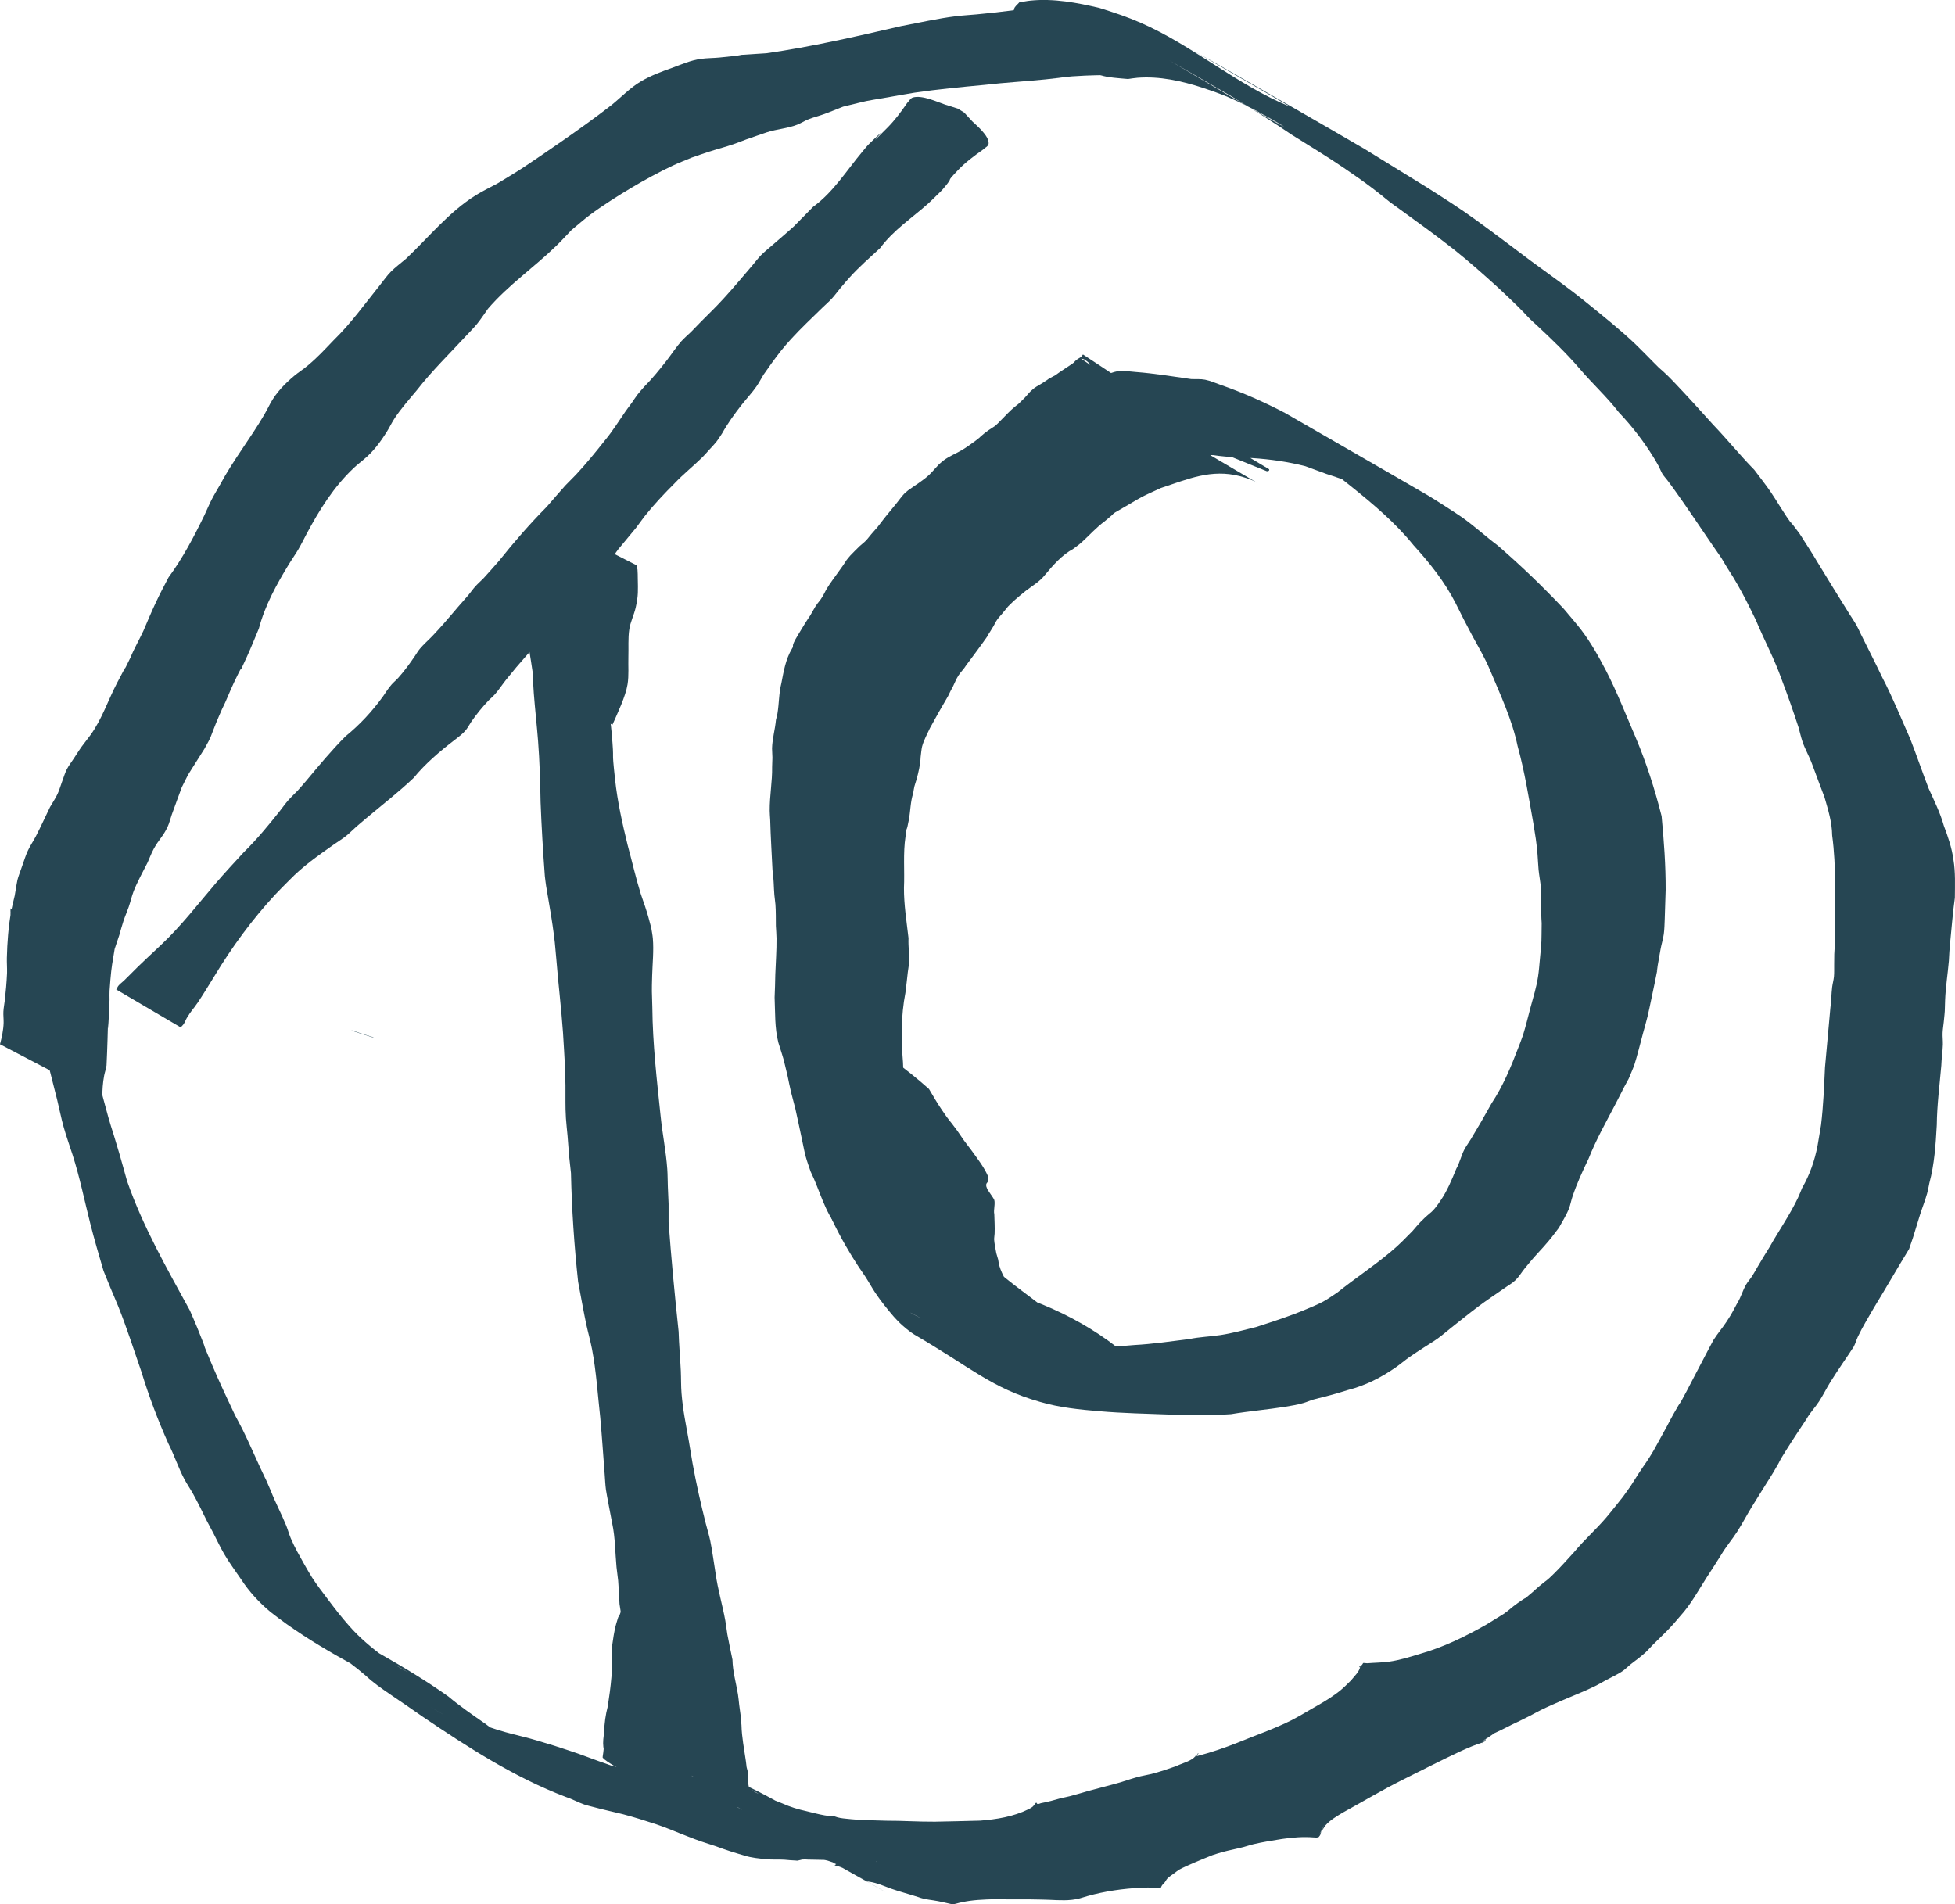<?xml version="1.0" encoding="UTF-8" standalone="no"?>
<!-- Created with Inkscape (http://www.inkscape.org/) -->

<svg
   width="517.089"
   height="503.727"
   viewBox="0 0 517.089 503.727"
   version="1.1"
   id="svg1"
   xmlns="http://www.w3.org/2000/svg"
   xmlns:svg="http://www.w3.org/2000/svg">
  <defs
     id="defs1" />
  <g
     id="layer6"
     transform="translate(173,15)">
    <path
       style="display:inline;opacity:1;fill:#264653;fill-opacity:1;stroke-width:20;stroke-linecap:round;paint-order:stroke fill markers"
       id="path2"
       d="m -74.345,259.341 c -3.51,-1.068 -1.612,-0.468 -5.687,-1.823 0,0 0.174,0.135 0.174,0.135 v 0 c 4.075,1.354 2.177,0.754 5.687,1.822 z" />
    <path
       style="display:inline;opacity:1;fill:#264653;fill-opacity:1;stroke-width:20;stroke-linecap:round;paint-order:stroke fill markers"
       id="path9"
       d="m -125.208,256.762 c 0.272,-0.307 0.592,-0.577 0.816,-0.92 0.321,-0.491 0.504,-1.061 0.805,-1.564 1.217,-2.03 1.514,-2.062 2.937,-4.141 1.098,-1.604 3.349,-5.296 4.295,-6.826 4.665,-7.734 10.02,-15.063 16.163,-21.695 1.223,-1.321 2.523,-2.568 3.784,-3.853 3.482,-3.603 7.582,-6.475 11.659,-9.344 1.083,-0.762 2.222,-1.45 3.26,-2.272 0.97,-0.768 1.823,-1.674 2.753,-2.49 0.879,-0.771 1.783,-1.514 2.674,-2.271 4.178,-3.509 8.49,-6.847 12.454,-10.602 3.151,-3.833 6.952,-7.059 10.879,-10.065 1.141,-0.906 2.165,-1.605 3.071,-2.766 0.502,-0.643 0.858,-1.389 1.324,-2.06 1.399,-2.015 2.917,-3.878 4.606,-5.651 0.552,-0.539 1.147,-1.036 1.655,-1.616 1.055,-1.202 1.926,-2.555 2.922,-3.807 1.768,-2.222 3.587,-4.38 5.479,-6.498 0.3,-0.34 3.524,-3.993 3.838,-4.329 0.663,-0.71 1.398,-1.352 2.037,-2.083 0.665,-0.759 1.22,-1.608 1.87,-2.381 1.073,-1.277 3.028,-3.326 4.171,-4.545 4.709,-4.393 8.535,-9.41 12.246,-14.642 0.333,-0.401 4.403,-5.286 4.708,-5.675 0.809,-1.033 1.531,-2.132 2.347,-3.16 2.46,-3.097 5.173,-5.953 7.964,-8.746 2.286,-2.411 4.911,-4.482 7.269,-6.814 0.662,-0.654 1.263,-1.368 1.888,-2.057 0.592,-0.652 1.221,-1.273 1.766,-1.966 0.56,-0.713 1.027,-1.495 1.54,-2.242 1.504,-2.699 3.331,-5.224 5.236,-7.653 1.192,-1.52 2.843,-3.291 3.933,-4.894 0.652,-0.959 1.191,-1.991 1.786,-2.986 0.727,-1.032 1.438,-2.076 2.182,-3.096 1.859,-2.548 2.941,-3.958 5.068,-6.303 2.629,-2.898 5.508,-5.577 8.299,-8.317 0.861,-0.833 1.773,-1.618 2.584,-2.5 0.808,-0.88 1.495,-1.865 2.265,-2.78 0.804,-0.956 1.616,-1.904 2.453,-2.83 2.501,-2.767 5.282,-5.185 8.022,-7.706 3.47,-4.727 8.43,-7.957 12.747,-11.814 0.692,-0.618 1.338,-1.285 2.007,-1.927 0.639,-0.646 1.329,-1.245 1.917,-1.938 3.385,-3.99 0.044,-0.842 3.831,-4.845 2.018,-2.134 4.349,-3.858 6.738,-5.539 0.48,-0.505 1.354,-0.823 1.439,-1.514 0.264,-2.142 -3.628,-5.216 -4.332,-5.957 -0.722,-0.759 -1.42,-1.541 -2.129,-2.312 0,0 -1.705,-1.046 -1.705,-1.046 v 0 c -1.129,-0.357 -2.262,-0.701 -3.387,-1.071 -1.918,-0.632 -5.935,-2.56 -8.448,-1.871 -0.678,0.186 -1.02,0.969 -1.53,1.453 -1.59,2.306 -3.232,4.535 -5.213,6.531 -8.427,8.487 3.3,-3.661 -4.835,4.278 -0.639,0.624 -1.172,1.347 -1.758,2.021 -4.211,5.009 -7.692,10.748 -13.077,14.644 -0.233,0.237 -4.912,5.005 -5.096,5.179 -1.15,1.086 -4.707,4.103 -5.887,5.135 -0.939,0.822 -1.924,1.596 -2.798,2.487 -0.823,0.838 -1.519,1.791 -2.279,2.687 -2.525,2.933 -4.987,5.931 -7.611,8.777 -2.63,2.853 -3.107,3.193 -5.828,5.949 -0.919,0.931 -1.822,1.877 -2.734,2.816 -0.87,0.84 -1.796,1.626 -2.611,2.519 -1.144,1.252 -2.761,3.647 -3.798,4.984 -1.92,2.477 -3.915,4.922 -6.12,7.151 -0.584,0.689 -1.201,1.352 -1.751,2.068 -0.518,0.674 -0.955,1.406 -1.449,2.097 -0.523,0.733 -1.091,1.434 -1.603,2.175 -1.814,2.625 -3.49,5.349 -5.542,7.807 -2.437,3.082 -4.93,6.13 -7.608,9.009 -0.916,0.984 -1.909,1.893 -2.826,2.877 -0.799,0.857 -4.101,4.69 -4.88,5.59 -4.48,4.534 -8.658,9.326 -12.628,14.312 -0.848,0.964 -3.232,3.689 -4.108,4.61 -0.713,0.749 -1.507,1.42 -2.2,2.189 -0.64,0.71 -1.179,1.506 -1.791,2.241 -1.237,1.482 -2.567,2.884 -3.792,4.377 -1.831,2.18 -3.697,4.314 -5.655,6.382 -1.133,1.197 -2.404,2.267 -3.455,3.536 -0.486,0.587 -0.861,1.259 -1.291,1.889 -1.352,1.996 -2.788,3.977 -4.404,5.773 -0.541,0.601 -1.177,1.113 -1.717,1.715 -0.839,0.936 -1.553,2.072 -2.253,3.109 -2.84,3.932 -6.154,7.533 -9.928,10.591 -3.736,3.729 -7.077,7.792 -10.463,11.838 -0.738,0.844 -1.452,1.709 -2.213,2.533 -0.819,0.887 -1.73,1.688 -2.524,2.598 -0.804,0.921 -1.501,1.929 -2.262,2.886 -2.979,3.749 -6.026,7.452 -9.454,10.807 -2.487,2.705 -4.959,5.35 -7.354,8.14 -4.75,5.533 -9.193,11.362 -14.522,16.372 -2.737,2.574 -5.493,5.101 -8.129,7.777 -0.561,0.569 -1.121,1.14 -1.699,1.693 -0.458,0.439 -0.993,0.801 -1.408,1.281 -0.276,0.318 -0.428,0.725 -0.642,1.088 z" />
    <path
       style="display:inline;opacity:1;fill:#264653;fill-opacity:1;stroke-width:20;stroke-linecap:round;paint-order:stroke fill markers"
       id="path10"
       d="m -36.945,137.921 c -0.109,0.449 -0.385,0.889 -0.326,1.347 0.138,1.075 0.614,2.078 0.899,3.123 0.374,1.377 0.737,2.758 1.077,4.145 0.734,2.996 1.718,7.368 2.255,10.361 0.343,1.907 0.598,3.828 0.897,5.743 0.11,1.911 0.185,3.824 0.33,5.733 0.32,4.216 0.808,8.418 1.132,12.634 0.413,5.389 0.57,10.76 0.663,16.161 0.251,6.533 0.641,13.056 1.128,19.574 0.111,0.867 0.199,1.738 0.334,2.602 0.547,3.497 1.227,6.967 1.719,10.474 0.654,4.656 0.556,4.218 0.99,8.951 0.514,6.462 1.304,12.902 1.758,19.369 0.222,3.163 0.363,6.332 0.551,9.497 0.034,1.499 0.085,2.998 0.102,4.497 0.038,3.328 -0.08,5.356 0.125,8.679 0.096,1.559 0.301,3.11 0.43,4.667 0.721,8.71 -0.096,0.652 0.9,9.803 0.21,9.611 0.861,19.193 1.888,28.749 0.499,2.678 1.598,8.673 2.15,11.244 0.475,2.207 1.108,4.379 1.531,6.596 1.139,5.967 1.509,12.088 2.181,18.118 0.455,4.967 0.774,9.944 1.162,14.916 0.108,1.377 0.156,2.761 0.337,4.13 0.141,1.065 1.462,7.893 1.654,8.894 0.822,3.827 0.78,7.748 1.147,11.623 0.112,1.184 0.319,2.357 0.431,3.541 0.121,1.282 0.29,4.834 0.359,6.184 0.448,2.924 0.582,3.275 0.726,6.156 0.044,0.877 -0.011,1.758 0.044,2.634 0.057,0.904 0.213,1.799 0.291,2.702 0.149,1.727 0.237,3.459 0.377,5.187 0.472,2.944 0.009,5.9 -0.003,8.849 0.079,2.042 0.068,1.062 0.047,2.943 0.567,1.587 0.774,3.245 0.94,4.91 0.043,0.429 -0.016,0.88 0.124,1.287 1.889,5.492 0.119,-1.366 1.009,2.261 -0.011,0.172 -0.093,1.391 0.017,1.535 0.199,0.26 0.481,0.452 0.759,0.626 1.354,0.843 2.673,1.769 4.13,2.417 3.972,1.767 8.081,3.207 12.122,4.811 0,0 -1.752,-0.964 -1.752,-0.964 v 0 c 3.977,1.797 7.997,3.502 11.931,5.392 1.366,0.656 2.617,1.53 3.955,2.242 0.168,0.089 0.379,0.243 0.548,0.157 0.119,-0.06 -0.181,-0.196 -0.259,-0.304 -0.239,-0.329 -0.401,-0.71 -0.653,-1.03 -0.502,-2.843 0.12,1.58 0.286,-1.436 0.025,-0.452 -0.208,-0.881 -0.301,-1.324 -0.316,-1.497 -0.568,-2.999 -0.368,-4.534 -0.565,-2.153 -0.211,-0.553 -0.543,-2.934 -0.441,-3.168 -1.094,-6.316 -1.166,-9.526 -0.39,-4.373 -0.047,-0.982 -0.606,-5.406 -0.115,-0.913 -0.173,-1.834 -0.324,-2.742 -0.507,-3.053 -1.396,-6.057 -1.456,-9.18 -0.287,-1.381 -1.123,-5.354 -1.351,-6.68 -0.207,-1.203 -0.317,-2.421 -0.535,-3.622 -0.754,-4.16 -1.984,-8.223 -2.563,-12.417 -0.265,-1.719 -1.064,-7.079 -1.437,-8.795 -0.329,-1.515 -0.793,-2.999 -1.173,-4.502 -1.339,-5.292 -2.539,-10.618 -3.508,-15.992 -0.333,-1.994 -0.656,-3.99 -1,-5.982 -0.789,-4.566 -1.53,-7.853 -1.905,-12.485 -0.159,-1.966 -0.098,-3.945 -0.188,-5.915 -0.158,-3.465 -0.488,-6.921 -0.579,-10.39 -1.025,-9.641 -1.951,-19.294 -2.654,-28.965 0.001,-7.24 0.069,-2.38 -0.198,-9.473 -0.057,-1.516 -0.041,-3.035 -0.148,-4.549 -0.331,-4.69 -1.286,-9.31 -1.76,-13.984 -1,-9.558 -2.107,-19.114 -2.192,-28.738 -0.131,-4.685 -0.178,-3.925 -0.047,-8.476 0.094,-3.236 0.453,-6.559 0.181,-9.797 -0.078,-0.93 -0.277,-1.846 -0.415,-2.77 -0.721,-2.711 -0.771,-3.049 -1.653,-5.748 -0.363,-1.109 -0.789,-2.197 -1.136,-3.312 -1.322,-4.253 -2.302,-8.609 -3.469,-12.904 -1.408,-5.758 -2.671,-11.433 -3.317,-17.338 -1.048,-9.582 -0.078,-3.124 -0.923,-12.537 -0.178,-1.989 -0.468,-3.967 -0.702,-5.951 -0.213,-4.877 -0.395,-9.723 -0.12,-14.602 0.065,-1.163 0.181,-2.323 0.288,-3.483 0.081,-0.874 0.37,-1.746 0.275,-2.619 -0.084,-0.774 -0.532,-1.464 -0.798,-2.196 z" />
    <path
       style="display:inline;opacity:1;fill:#264653;fill-opacity:1;stroke-width:20;stroke-linecap:round;paint-order:stroke fill markers"
       id="path11"
       d="m -25.679,123.798 c -0.088,0.31 -0.229,0.609 -0.263,0.929 -0.078,0.739 -0.058,1.485 -0.071,2.229 -0.06,3.311 -0.175,4.919 0.669,8.394 0.65,2.677 1.784,5.222 2.421,7.903 0.637,2.681 0.929,5.433 1.393,8.15 0.809,8.832 4.987,16.558 8.736,24.4 0,0 1.793,0.886 1.793,0.886 v 0 c 1.315,-2.995 3.476,-7.462 3.987,-10.668 0.381,-2.387 0.146,-4.832 0.22,-7.248 0.079,-2.43 -0.119,-4.886 0.237,-7.291 0.291,-1.97 1.245,-3.788 1.688,-5.729 0.738,-3.233 0.616,-4.585 0.56,-7.737 -0.014,-0.767 0.002,-1.537 -0.071,-2.301 -0.039,-0.407 -0.175,-0.798 -0.263,-1.197 z" />
    <path
       style="display:inline;opacity:1;fill:#264653;fill-opacity:1;stroke-width:20;stroke-linecap:round;paint-order:stroke fill markers"
       id="path13"
       d="m 162.098,109.654 c 0.174,-0.053 0.398,-0.027 0.522,-0.16 0.093,-0.099 0.125,-0.338 0.009,-0.408 -9.12,-5.486 -18.317,-10.845 -27.542,-16.154 -1.843,-1.061 -3.994,-1.399 -6.056,-1.659 -4.057,0.159 -7.441,1.451 -10.989,3.353 -1.121,0.601 -2.283,1.157 -3.294,1.929 -1.139,0.871 -2.075,1.979 -3.112,2.968 -2.337,2.34 -4.869,4.471 -7.26,6.752 -4.616,4.405 -3.238,3.577 -8.364,7.61 -1.517,1.194 -3.121,2.274 -4.665,3.434 -1.493,1.121 -2.962,2.273 -4.444,3.41 -1.46,0.943 -2.953,1.837 -4.38,2.829 -1.807,1.256 -5.751,4.367 -7.513,5.758 -3.21,2.533 -6.316,5.108 -9.329,7.872 -0.963,0.938 -3.998,3.82 -4.848,4.932 -0.733,0.959 -1.279,2.049 -1.918,3.073 -2.034,3.256 -4.096,6.493 -6.147,9.738 -0.695,1.083 -1.424,2.144 -2.084,3.248 -0.751,1.256 -3.13,5.677 -3.794,6.956 -0.888,1.712 -2.783,5.511 -3.545,7.281 -0.555,1.289 -1.025,2.613 -1.538,3.919 -1.704,6.061 -3.399,12.173 -4.022,18.46 -0.031,0.316 -0.652,10.333 -0.671,10.637 -0.44,10.917 0.101,21.839 0.089,32.76 0.929,20.197 -0.33,-8.882 0.247,10.083 0.05,1.657 0.226,3.308 0.292,4.965 0.123,3.056 0.07,6.118 0.192,9.174 0.059,1.479 0.173,2.955 0.26,4.432 -0.009,1.291 -0.092,2.584 -0.028,3.873 0.069,1.406 0.696,6.241 0.89,7.683 0.159,1.184 0.806,5.835 1.082,7.038 0.296,1.293 0.729,2.551 1.094,3.827 0.293,1.198 0.531,2.41 0.878,3.594 0.703,2.398 1.596,4.736 2.354,7.118 0.591,1.857 1.089,3.745 1.754,5.576 0.292,0.804 0.661,1.579 0.991,2.368 2.037,4.26 4.392,8.381 6.99,12.323 0.54,0.788 1.098,1.564 1.621,2.363 0.951,1.453 1.77,2.991 2.738,4.433 1.469,2.188 3.124,4.241 4.839,6.237 0.55,0.575 1.074,1.177 1.65,1.726 0.86,0.821 2.711,2.386 3.748,2.988 15.056,8.754 20.525,14.22 33.318,17.837 5.094,1.498 10.388,2.022 15.659,2.463 6.226,0.54 12.478,0.654 18.721,0.889 5.374,-0.105 10.747,0.312 16.113,-0.112 4.757,-0.804 9.571,-1.193 14.334,-1.952 1.767,-0.311 3.156,-0.503 4.884,-1.015 0.857,-0.254 1.673,-0.634 2.53,-0.888 0.991,-0.295 2.008,-0.495 3.009,-0.757 3.059,-0.802 3.092,-0.844 6.131,-1.766 4.646,-1.174 8.862,-3.324 12.771,-6.066 1.185,-0.831 2.282,-1.782 3.463,-2.618 1.245,-0.881 2.541,-1.686 3.811,-2.529 1.27,-0.827 2.58,-1.595 3.809,-2.481 1.218,-0.879 2.343,-1.879 3.523,-2.808 2.343,-1.843 4.656,-3.726 7.036,-5.521 1.974,-1.489 4.837,-3.427 6.889,-4.838 1.019,-0.739 2.153,-1.341 3.058,-2.217 0.944,-0.914 1.608,-2.08 2.436,-3.101 0.819,-1.01 1.651,-2.011 2.506,-2.992 0.806,-0.924 1.664,-1.802 2.474,-2.722 2.164,-2.46 2.1,-2.465 4.028,-4.997 0.798,-1.409 2.1,-3.58 2.682,-5.11 0.386,-1.016 0.578,-2.097 0.922,-3.129 1.156,-3.464 2.661,-6.753 4.254,-10.031 1.994,-5.073 4.695,-9.803 7.203,-14.626 4.262,-8.194 -0.826,1.28 3.417,-6.556 0.512,-1.264 1.094,-2.502 1.536,-3.792 0.558,-1.627 1.811,-6.562 2.255,-8.226 0.39,-1.462 0.834,-2.91 1.184,-4.382 0.715,-3.008 1.273,-6.052 1.939,-9.072 3.193,-16.137 -1.313,7.011 1.526,-8.804 0.24,-1.335 0.665,-2.636 0.851,-3.98 0.182,-1.321 0.185,-2.661 0.249,-3.993 0.052,-1.078 0.209,-6.532 0.243,-7.683 0.029,-6.529 -0.455,-13.046 -1.07,-19.541 -1.803,-7.104 -4.027,-14.107 -6.886,-20.857 -2.524,-5.839 -4.82,-11.785 -7.725,-17.447 -2.013,-3.867 -4.148,-7.698 -6.811,-11.162 -0.961,-1.25 -3.502,-4.229 -4.539,-5.455 -5.516,-5.844 -11.309,-11.402 -17.383,-16.66 -3.211,-2.404 -6.181,-5.154 -9.46,-7.469 -1.428,-1.008 -7.397,-4.849 -8.981,-5.771 -12.59,-7.329 -25.237,-14.559 -37.856,-21.839 -5.491,-2.88 -11.163,-5.384 -17.019,-7.421 -1.358,-0.472 -2.683,-1.079 -4.094,-1.357 -1.202,-0.236 -2.448,-0.113 -3.672,-0.169 -4.837,-0.693 -9.679,-1.483 -14.555,-1.862 -1.572,-0.122 -3.157,-0.394 -4.724,-0.219 -1.438,0.161 -2.763,0.872 -4.169,1.215 -1.58,0.385 -3.189,0.645 -4.783,0.967 0.369,-1.018 -7.068,1.427 -5.957,3.432 1.741,3.143 4.902,5.255 7.353,7.882 0,0 2.58,1.789 2.58,1.789 v 0 c 4.418,2.184 8.653,4.784 13.253,6.552 3.776,1.452 7.484,0.841 11.32,0.588 9.071,-0.371 1.924,-0.337 11.518,0.387 1.433,0.108 2.874,0.08 4.309,0.17 4.74,0.297 9.444,0.972 14.051,2.143 1.852,0.681 3.705,1.363 5.557,2.044 1.22,0.407 2.452,0.782 3.661,1.22 5.496,1.992 10.804,4.49 15.914,7.321 -9.816,-5.699 -19.633,-11.398 -29.449,-17.096 1.244,0.769 2.516,1.494 3.731,2.307 1.018,0.681 1.975,1.447 2.962,2.172 3.27,2.4 6.553,4.786 9.697,7.351 5.92,4.745 11.759,9.67 16.546,15.597 4.258,4.672 8.238,9.644 11.115,15.306 1.379,2.816 2.815,5.617 4.294,8.382 1.661,3.105 3.495,6.124 4.841,9.391 2.735,6.56 5.82,13.043 7.273,20.044 1.868,6.738 2.949,13.662 4.182,20.539 0.575,3.659 0.75,4.377 1.082,8.082 0.123,1.371 0.145,2.75 0.282,4.119 0.154,1.54 0.472,3.062 0.59,4.605 0.24,3.16 -0.014,6.345 0.227,9.505 -0.079,5.603 0.057,4.01 -0.475,9.579 -0.146,1.527 -0.249,3.061 -0.486,4.576 -0.473,3.014 -1.182,5.135 -1.97,8.069 -0.345,1.283 -0.672,2.571 -1.008,3.856 -0.328,1.163 -0.607,2.341 -0.985,3.489 -0.392,1.194 -0.875,2.357 -1.322,3.532 -1.924,5.052 -4.014,10.041 -7.014,14.571 -1.773,3.207 -3.606,6.382 -5.503,9.518 -0.55,0.909 -1.205,1.757 -1.697,2.699 -0.846,1.619 -1.219,3.458 -2.116,5.055 -1.194,2.909 -2.421,5.891 -4.213,8.499 -2.472,3.597 -2.056,2.361 -5.128,5.454 -0.808,0.813 -1.522,1.713 -2.283,2.569 -2.245,2.265 -3.259,3.387 -5.744,5.473 -4.518,3.793 -9.453,7.04 -14.053,10.725 -1.253,0.805 -2.451,1.705 -3.76,2.415 -1.363,0.739 -2.81,1.31 -4.235,1.922 -4.41,1.892 -8.99,3.351 -13.549,4.83 -3.102,0.766 -6.254,1.633 -9.416,2.117 -2.738,0.419 -5.541,0.481 -8.26,1.06 -4.838,0.602 -9.67,1.316 -14.541,1.577 -4.957,0.419 -9.932,0.849 -14.911,0.634 -5.939,0.13 -11.887,0.066 -17.797,-0.602 -5.64,-0.832 -11.178,-2.112 -16.586,-3.933 -10.19,-3.848 -22.581,-12.561 19.965,12.34 0.695,0.407 -1.428,-0.748 -2.113,-1.174 -1.726,-1.072 -2.492,-1.77 -4.087,-3.051 -1.612,-1.551 -2.156,-1.978 -3.57,-3.726 -2.114,-2.614 -3.907,-5.519 -5.421,-8.513 -2.376,-4.293 -5.308,-8.237 -7.828,-12.444 -1.661,-2.791 -3.407,-5.525 -4.758,-8.487 -1.503,-3.296 -1.423,-3.511 -2.507,-6.952 -0.381,-1.209 -0.771,-2.414 -1.156,-3.621 -0.72,-3.581 -1.613,-7.116 -2.345,-10.693 -1.131,-5.523 -0.355,-2.055 -1.325,-7.704 -0.244,-1.421 -0.532,-2.835 -0.798,-4.252 -0.511,-4.726 -1.183,-9.439 -1.655,-14.168 -0.166,-1.667 -0.23,-3.343 -0.403,-5.009 -1.104,-10.643 -0.305,0.389 -0.976,-10.372 -0.808,-10.835 -0.952,-21.721 -0.348,-32.573 0.171,-1.711 0.28,-3.43 0.514,-5.134 0.295,-2.144 1.33,-7.314 1.788,-9.488 0.918,-4.362 1.961,-8.686 4.009,-12.685 3.281,-7.162 6.783,-14.214 10.82,-20.985 1.573,-2.462 2.482,-3.978 4.222,-6.329 4.248,-5.74 0.323,-0.226 4.704,-5.574 1.392,-1.699 2.473,-3.638 3.934,-5.286 2.411,-2.982 4.815,-5.962 7.488,-8.718 3.655,-3.769 2.7,-2.503 6.55,-6.247 1.151,-1.12 2.253,-2.289 3.38,-3.434 0.341,-0.279 8.386,-6.88 8.659,-7.086 4.378,-3.316 5.315,-3.705 10.063,-6.467 6.042,-3.515 3.29,-2.062 9.536,-4.97 7.152,-2.352 13.291,-5.111 20.935,-3.128 1.309,0.394 2.134,0.586 3.34,1.133 0.419,0.19 1.619,0.875 1.223,0.641 -43.958,-25.99 -30.437,-17.277 -20.525,-12.411 z" />
    <path
       style="display:inline;opacity:1;fill:#264653;fill-opacity:1;stroke-width:20;stroke-linecap:round;paint-order:stroke fill markers"
       id="path14"
       d="m -145.948,275.382 c 0.021,-1.979 0.124,-3.931 0.502,-5.88 0.175,-0.903 0.508,-1.776 0.625,-2.688 0.059,-0.457 0.252,-6.502 0.263,-6.824 0.36,-12.188 -0.199,4.481 0.428,-7.721 0.295,-5.746 -0.162,-2.302 0.326,-8.06 0.307,-3.622 0.537,-4.575 1.131,-8.185 0.409,-1.223 0.819,-2.446 1.228,-3.668 0.372,-1.261 0.699,-2.536 1.115,-3.783 0.42,-1.257 0.964,-2.471 1.392,-3.725 0.465,-1.359 0.772,-2.772 1.287,-4.112 0.828,-2.154 2.626,-5.522 3.686,-7.585 0.541,-1.203 0.993,-2.45 1.623,-3.608 1.348,-2.476 2.513,-3.326 3.688,-5.87 0.475,-1.029 0.718,-2.15 1.098,-3.218 0.856,-2.403 1.762,-4.787 2.631,-7.186 0.627,-1.226 1.199,-2.481 1.88,-3.678 0.086,-0.151 3.962,-6.246 4.113,-6.511 1.985,-3.468 1.571,-3.151 3.099,-6.882 0.493,-1.204 1.026,-2.39 1.54,-3.586 1.198,-2.34 2.092,-4.819 3.23,-7.186 3.644,-7.579 -0.058,0.814 3.441,-6.868 0.879,-1.93 2.288,-5.365 3.094,-7.304 1.626,-6.146 4.711,-11.733 8.005,-17.122 0.781,-1.278 1.661,-2.494 2.417,-3.787 0.764,-1.306 1.425,-2.67 2.137,-4.005 3.38,-6.377 7.243,-12.569 12.531,-17.552 0.858,-0.809 1.797,-1.529 2.695,-2.294 2.48,-2.028 4.384,-4.624 6.074,-7.323 0.727,-1.161 1.302,-2.415 2.06,-3.555 1.705,-2.564 3.864,-5.009 5.831,-7.361 3.969,-5.097 8.6,-9.615 12.981,-14.347 1.01,-1.091 2.079,-2.13 3.014,-3.285 1.021,-1.261 1.897,-2.634 2.845,-3.951 5.37,-6.261 12.225,-10.961 18.111,-16.683 1.362,-1.324 2.635,-2.738 3.953,-4.106 1.629,-1.338 3.202,-2.748 4.886,-4.015 3.061,-2.304 7.707,-5.253 10.999,-7.206 3.274,-1.943 7.47,-4.245 10.938,-5.859 1.646,-0.766 3.345,-1.412 5.018,-2.119 1.486,-0.508 2.963,-1.04 4.457,-1.523 3.554,-1.148 3.709,-1.025 7.071,-2.192 0.967,-0.336 1.91,-0.737 2.874,-1.084 1.825,-0.656 3.669,-1.26 5.5,-1.899 2.595,-0.843 5.398,-0.992 7.95,-1.987 1.064,-0.415 2.028,-1.059 3.091,-1.477 1.366,-0.537 2.8,-0.881 4.179,-1.383 1.649,-0.6 3.267,-1.281 4.9,-1.921 8.043,-1.949 4.143,-1.142 12.492,-2.593 2.143,-0.372 4.278,-0.794 6.429,-1.111 6.133,-0.903 12.334,-1.481 18.504,-2.061 5.356,-0.625 10.747,-0.909 16.11,-1.456 6.304,-0.643 4.046,-0.678 10.461,-0.998 1.737,-0.087 3.477,-0.095 5.216,-0.143 4.525,-0.093 9.05,0.244 13.574,0.193 1.154,-0.013 2.424,0.363 3.458,-0.15 0.596,-0.296 1.029,-1.34 0.651,-1.888 -1.762,-2.56 -4.355,-4.435 -6.532,-6.653 0,0 -2.362,-1.709 -2.362,-1.709 v 0 c -6.086,-3.402 -10.726,-7.069 -17.432,-8.316 -1.214,-0.226 -2.471,-0.044 -3.704,0.011 -3.902,0.173 -7.767,0.867 -11.636,1.351 -4.775,0.585 -4.927,0.634 -9.872,1.106 -1.806,0.172 -3.621,0.259 -5.422,0.48 -4.912,0.601 -9.755,1.726 -14.612,2.634 C 53.515,-5.368 41.701,-2.614 29.708,-0.916 12.819,0.199 31.044,-1.143 17.364,0.212 15.753,0.371 14.125,0.35 12.518,0.553 9.795,0.898 7.258,2.036 4.71,2.973 1.934,3.951 -0.885,5.001 -3.434,6.502 c -2.931,1.725 -5.264,4.23 -7.892,6.347 -4.383,3.399 -8.878,6.605 -13.436,9.767 -2.418,1.677 -8.439,5.813 -10.884,7.378 -1.897,1.214 -3.841,2.351 -5.762,3.526 -1.904,1.035 -3.871,1.962 -5.712,3.105 -7.165,4.451 -12.462,11.133 -18.527,16.853 -1.32,1.127 -2.736,2.15 -3.959,3.381 -1.04,1.046 -1.878,2.275 -2.802,3.425 -4.003,4.978 -7.723,10.212 -12.317,14.683 -2.525,2.62 -4.096,4.389 -6.88,6.73 -1.14,0.958 -2.41,1.754 -3.554,2.708 -2.485,2.07 -4.768,4.421 -6.325,7.277 -0.537,1.001 -1.04,2.021 -1.612,3.003 -3.68,6.321 -8.261,12.074 -11.706,18.54 -0.744,1.318 -1.542,2.607 -2.232,3.954 -0.686,1.338 -1.241,2.739 -1.896,4.092 -2.763,5.702 -5.727,11.353 -9.497,16.462 -1.514,2.912 -2.174,4.103 -3.55,7.054 -1.111,2.382 -2.05,4.637 -3.081,7.054 -1.103,2.384 -2.442,4.655 -3.433,7.092 -5.57,11.245 2.117,-4.122 -3.548,6.722 -2.385,4.566 -3.981,9.545 -7.022,13.758 -2.996,3.96 -1.917,2.384 -4.47,6.298 -0.608,0.932 -1.307,1.813 -1.811,2.805 -0.725,1.428 -1.788,5.122 -2.443,6.51 -0.563,1.194 -1.316,2.29 -1.974,3.435 -1.257,2.579 -2.434,5.198 -3.754,7.745 -0.669,1.292 -1.508,2.496 -2.119,3.816 -0.579,1.25 -0.98,2.576 -1.441,3.874 -1.671,4.714 -1.166,3.05 -2.029,8.011 -0.32,1.413 -0.703,2.812 -0.959,4.238 -0.706,3.929 -1.031,8.232 -1.121,12.224 -0.03,1.334 0.081,2.668 0.047,4.002 -0.032,1.246 -0.162,2.487 -0.243,3.731 -0.111,1.122 -0.207,2.245 -0.332,3.365 -0.116,1.036 -0.333,2.061 -0.39,3.102 -0.054,0.993 0.086,1.989 0.058,2.983 -0.056,1.953 -0.471,3.796 -0.958,5.675 z" />
    <path
       style="display:inline;opacity:1;fill:#264653;fill-opacity:1;stroke-width:20;stroke-linecap:round;paint-order:stroke fill markers"
       id="path15"
       d="m -170.214,225.282 c 0.006,0.477 -0.042,0.959 0.019,1.432 0.108,0.838 0.347,1.655 0.487,2.488 0.695,4.147 1.141,8.341 2.181,12.427 0.525,2.064 1.207,4.084 1.811,6.126 3.021,9.297 5.509,18.759 7.855,28.246 0.582,2.352 1.029,4.738 1.684,7.071 0.711,2.534 1.608,5.012 2.412,7.517 1.889,5.936 3.122,12.044 4.647,18.074 1.061,4.194 2.282,8.355 3.501,12.505 0.622,1.525 1.235,3.053 1.865,4.574 0.674,1.626 1.395,3.232 2.047,4.867 2.261,5.667 4.123,11.504 6.117,17.27 1.977,6.483 4.385,12.863 7.156,19.05 1.544,3.032 2.591,6.318 4.188,9.323 0.703,1.323 1.56,2.559 2.291,3.866 1.253,2.241 2.52,4.874 3.662,7.183 0.581,1.095 1.174,2.184 1.744,3.285 0.964,1.86 1.776,3.637 2.825,5.448 1.365,2.358 3.017,4.529 4.536,6.786 2.117,3.239 4.736,6.076 7.7,8.547 11.132,8.813 24.006,15.097 36.461,21.848 9.897,5.589 22.48,12.947 -24.508,-14.151 -0.484,-0.279 0.971,0.553 1.453,0.834 1.739,1.013 1.393,0.816 3.098,1.891 3.123,1.927 6.047,4.149 8.822,6.544 1.895,1.792 4.032,3.258 6.175,4.732 2.953,2.015 5.916,4.011 8.838,6.072 11.958,8.09 24.256,16.032 37.767,21.176 1.695,0.543 3.259,1.444 4.938,2.025 0.755,0.261 1.541,0.42 2.311,0.631 2.631,0.704 5.287,1.288 7.933,1.935 2.91,0.771 5.782,1.672 8.642,2.61 2.904,0.956 5.694,2.21 8.548,3.294 2.395,0.966 4.846,1.778 7.309,2.55 2.503,0.943 5.052,1.744 7.621,2.484 1.884,0.605 3.864,0.764 5.821,0.964 1.56,0.149 3.118,0.026 4.683,0.116 1.029,0.127 2.064,0.153 3.095,0.227 0.135,0.009 0.271,0.044 0.405,0.027 0.446,-0.057 0.911,-0.248 1.368,-0.3 0.45,-0.051 0.99,-0.003 1.436,0.02 1.241,0.05 2.479,0.011 3.72,0.073 1.025,-0.048 1.973,0.379 2.928,0.689 0.074,0.036 0.806,0.275 0.79,0.375 -0.019,0.127 -0.73,0.601 -0.206,0.44 0.735,0.152 1.469,0.43 2.171,0.724 11.769,6.547 26.288,15.169 -29.279,-16.886 22.032,12.807 67.069,38.824 0.92,0.572 -0.116,-0.067 0.234,0.154 0.368,0.165 11.144,6.969 15.217,8.903 34.129,19.664 0.088,0.05 0.201,-0.03 0.302,-0.022 0.189,0.016 0.374,0.063 0.561,0.095 1.903,0.309 3.655,1.1 5.448,1.772 2.424,0.845 4.913,1.481 7.352,2.276 1.701,0.656 3.516,0.729 5.282,1.081 1.229,0.223 2.427,0.559 3.65,0.81 0.846,-0.031 1.649,-0.392 2.495,-0.528 2.826,-0.641 5.783,-0.726 8.675,-0.82 4.192,0.101 8.38,-0.022 12.571,0.104 2.631,0.028 5.312,0.354 7.941,0.057 1.671,-0.189 2.424,-0.495 4.055,-0.979 4.651,-1.308 9.483,-1.982 14.304,-2.218 0.527,-0.014 1.054,-0.035 1.581,-0.043 0.403,-0.006 0.807,-0.013 1.21,0.002 0.585,0.021 1.565,0.344 2.143,0.108 0.078,-0.044 0.179,-0.062 0.233,-0.133 0.094,-0.122 0.109,-0.291 0.191,-0.421 0.162,-0.259 0.342,-0.446 0.551,-0.662 0.419,-0.349 0.607,-0.929 0.973,-1.316 0.365,-0.386 1.446,-1.119 1.826,-1.389 0.451,-0.323 0.873,-0.69 1.352,-0.969 0.76,-0.443 3.206,-1.51 3.959,-1.833 0.62,-0.267 4.198,-1.761 4.767,-1.963 0.897,-0.318 1.818,-0.561 2.727,-0.842 1.827,-0.481 3.687,-0.826 5.515,-1.303 0.854,-0.223 1.687,-0.526 2.545,-0.73 2.491,-0.594 5.065,-0.985 7.591,-1.396 2.779,-0.403 5.602,-0.637 8.407,-0.41 0.473,-0.034 0.976,0.233 1.23,-0.254 0.57,-1.093 1.125,-2.193 1.687,-3.29 -0.058,0.12 -1.05,2.23 -1.303,2.636 -0.164,0.263 -0.522,0.514 -0.475,0.877 -0.01,0.034 -0.062,0.119 -0.031,0.101 0.295,-0.165 0.827,-0.933 0.77,-1.251 0.269,-0.851 -0.002,-0.202 0.613,-1.07 0.219,-0.309 0.37,-0.668 0.622,-0.951 1.277,-1.431 3.007,-2.425 4.623,-3.398 5.261,-2.876 10.407,-5.974 15.776,-8.644 5.145,-2.551 10.242,-5.189 15.451,-7.614 1.876,-0.838 3.778,-1.694 5.756,-2.271 0.079,-0.05 0.154,-0.107 0.237,-0.149 0.077,-0.039 0.174,-0.042 0.243,-0.095 0.174,-0.132 0.41,-0.752 0.246,-0.608 -0.846,0.741 -1.02,1.681 -0.747,0.616 1.036,-0.996 0.109,-0.186 1.631,-1.198 2.672,-1.776 -0.026,-0.252 3.407,-1.936 6.089,-2.988 -1.856,0.81 4.757,-2.33 0.881,-0.439 1.767,-0.866 2.642,-1.316 0.955,-0.49 1.885,-1.028 2.848,-1.503 3.953,-1.947 8.081,-3.537 12.119,-5.296 0.892,-0.42 1.798,-0.813 2.676,-1.261 0.838,-0.428 1.64,-0.923 2.47,-1.366 1.329,-0.71 3.318,-1.627 4.565,-2.516 0.681,-0.485 1.258,-1.102 1.908,-1.627 0.671,-0.542 1.37,-1.049 2.055,-1.574 0.659,-0.546 1.35,-1.056 1.976,-1.639 0.637,-0.593 1.195,-1.265 1.806,-1.885 1.253,-1.272 2.566,-2.483 3.812,-3.761 1.691,-1.735 1.99,-2.141 3.571,-3.982 2.769,-3.027 4.707,-6.62 6.89,-10.057 0.637,-1.002 1.294,-1.992 1.94,-2.988 0.667,-1.055 1.334,-2.109 2.001,-3.164 1.255,-2.134 2.878,-4.019 4.218,-6.094 1.367,-2.117 2.526,-4.362 3.838,-6.513 1.275,-2.09 2.602,-4.149 3.883,-6.235 0.62,-0.992 1.262,-1.97 1.859,-2.977 2.992,-5.048 0.452,-1.147 3.538,-6.079 1.71,-2.732 3.518,-5.409 5.283,-8.105 0.924,-1.637 2.253,-2.992 3.271,-4.562 1.067,-1.645 1.927,-3.417 2.956,-5.086 1.088,-1.763 2.093,-3.237 3.241,-4.956 0.196,-0.288 2.797,-4.103 2.984,-4.458 0.441,-0.838 0.68,-1.769 1.085,-2.626 1.251,-2.646 2.833,-5.179 4.28,-7.72 3.143,-5.128 6.121,-10.356 9.269,-15.484 0.335,-0.983 0.688,-1.961 1.006,-2.95 0.657,-2.044 1.24,-4.111 1.893,-6.156 0.596,-1.868 1.337,-3.691 1.862,-5.58 0.253,-0.91 0.4,-1.846 0.599,-2.769 1.341,-4.993 1.67,-10.178 1.957,-15.319 0.052,-5.275 0.745,-10.511 1.197,-15.759 0.043,-1.859 0.369,-3.703 0.413,-5.562 0.024,-1.024 -0.109,-2.049 -0.068,-3.073 0.038,-0.964 0.209,-1.918 0.305,-2.879 0.348,-3.469 0.247,-2.217 0.356,-5.759 0.135,-3.488 0.698,-6.938 0.993,-10.41 0.184,-3.301 0.067,-1.668 0.347,-4.9 0.391,-3.93 0.688,-7.869 1.242,-11.78 0.015,-3.371 0.18,-6.779 -0.382,-10.112 -0.424,-3.104 -1.435,-6.048 -2.54,-8.961 -0.963,-3.445 -2.557,-6.624 -4.026,-9.864 -1.672,-4.349 -3.169,-8.761 -4.861,-13.102 -2.41,-5.423 -4.62,-10.927 -7.367,-16.192 -1.816,-3.831 -3.757,-7.6 -5.636,-11.4 -0.404,-0.817 -0.752,-1.662 -1.199,-2.456 -0.542,-0.963 -1.177,-1.87 -1.765,-2.805 -2.9,-4.661 -5.809,-9.309 -8.642,-14.011 -1.156,-1.971 -2.404,-3.886 -3.637,-5.809 -0.368,-0.574 -0.698,-1.173 -1.106,-1.719 -5.913,-7.921 2.048,3.331 -3.431,-4.501 -0.485,-0.752 -0.974,-1.502 -1.454,-2.257 -0.946,-1.486 -1.716,-2.783 -2.712,-4.234 -1.352,-1.971 -2.848,-3.839 -4.272,-5.757 -3.769,-3.834 -7.138,-8.031 -10.858,-11.906 -3.458,-3.83 -6.912,-7.667 -10.479,-11.396 -0.522,-0.532 -1.029,-1.079 -1.566,-1.595 -2.528,-2.433 -1.311,-1.057 -3.701,-3.493 -1.633,-1.665 -3.263,-3.318 -4.935,-4.947 -4.058,-3.845 -8.429,-7.333 -12.769,-10.849 -4.754,-3.881 -9.771,-7.413 -14.72,-11.037 -4.869,-3.627 -9.683,-7.33 -14.608,-10.882 -4.236,-3.092 -8.671,-5.887 -13.093,-8.7 -5.5,-3.384 -10.998,-6.772 -16.493,-10.164 -13.158,-7.668 -26.377,-15.234 -39.587,-22.809 -1.004,-0.576 -2.03,-1.113 -3.039,-1.679 -1.045,-0.586 -4.159,-2.376 -3.123,-1.776 8.763,5.078 17.535,10.14 26.302,15.21 -14.021,-5.673 -25.786,-16.203 -39.71,-22.278 -3.529,-1.54 -7.153,-2.748 -10.826,-3.884 -5.912,-1.41 -12.124,-2.566 -18.23,-1.956 -1.005,0.1 -1.994,0.315 -2.991,0.473 -0.456,0.571 -1.162,1.012 -1.368,1.713 -1.032,3.514 3.01,5.651 4.882,7.666 0,0 10.169,6.547 10.169,6.547 v 0 c 2.557,1.097 5.043,2.38 7.672,3.291 1.97,0.683 5.289,0.862 7.395,1.047 0.852,-0.11 1.7,-0.266 2.557,-0.33 5.825,-0.436 11.535,0.824 17.049,2.604 2.659,0.916 4.256,1.417 6.851,2.509 11.641,4.902 33.068,19.15 -15.576,-9.742 10.986,6.357 21.967,12.722 32.957,19.071 1.06,0.612 2.129,1.207 3.192,1.813 1.078,0.614 4.305,2.469 3.231,1.848 -9.064,-5.238 -18.13,-10.472 -27.2,-15.7 -1.834,-1.057 7.088,4.101 5.456,3.249 5.022,3 9.956,6.134 14.792,9.427 4.609,2.912 9.299,5.7 13.798,8.783 2.547,1.743 5.086,3.487 7.543,5.356 0.799,0.607 1.583,1.233 2.375,1.849 0.75,0.607 1.484,1.234 2.251,1.82 0.818,0.626 1.667,1.209 2.501,1.814 4.857,3.513 9.716,7.025 14.43,10.73 4.01,3.186 7.836,6.599 11.631,10.037 1.761,1.633 3.499,3.295 5.217,4.972 0.581,0.567 1.14,1.154 1.71,1.732 0.515,0.543 1.011,1.103 1.544,1.628 0.578,0.569 1.19,1.101 1.785,1.652 3.955,3.687 7.861,7.425 11.387,11.534 3.356,3.956 7.224,7.452 10.393,11.576 3.497,3.673 6.593,7.704 9.248,12.03 0.426,0.737 0.877,1.46 1.278,2.211 0.343,0.643 0.567,1.349 0.951,1.968 0.398,0.64 0.927,1.189 1.382,1.79 1.479,1.952 2.874,3.963 4.283,5.965 3.33,4.805 6.55,9.684 9.912,14.467 2.034,3.411 0.986,1.704 3.146,5.121 1.666,2.749 3.163,5.565 4.579,8.448 0.473,0.962 0.946,1.924 1.419,2.887 2.177,5.25 4.905,10.269 6.796,15.637 1.62,4.256 3.126,8.547 4.532,12.877 0.322,1.181 0.583,2.381 0.968,3.544 0.698,2.107 1.861,4.033 2.608,6.121 1.048,2.936 2.199,5.826 3.272,8.753 0.954,3.339 1.965,6.491 2.005,10.021 0.569,4.189 0.734,8.419 0.802,12.644 0.012,3.337 0.038,1.664 -0.08,5.017 -0.029,3.643 0.151,7.288 -0.007,10.931 -0.23,4.234 -0.124,1.512 -0.186,5.777 -0.014,0.993 0.036,1.991 -0.055,2.98 -0.085,0.93 -0.355,1.835 -0.472,2.761 -0.229,1.82 -0.207,3.665 -0.47,5.482 -0.509,5.26 -0.915,10.528 -1.429,15.787 -0.242,5.091 -0.433,10.183 -1.048,15.249 -0.342,1.829 -0.576,3.678 -0.929,5.506 -0.752,3.901 -2.067,7.682 -4.064,11.122 -0.363,0.859 -0.692,1.734 -1.09,2.578 -2.147,4.552 -5.066,8.686 -7.522,13.063 -1.717,2.781 -1.476,2.36 -3.12,5.141 -0.494,0.836 -0.946,1.697 -1.473,2.513 -0.509,0.787 -1.156,1.483 -1.63,2.291 -0.889,1.515 -1.32,3.269 -2.257,4.761 -1.22,2.27 -1.473,2.857 -2.903,5.04 -1.083,1.655 -2.392,3.157 -3.451,4.828 -0.244,0.386 -2.483,4.691 -2.655,5.02 -1.533,2.85 -2.972,5.748 -4.494,8.603 -2.799,5.25 -0.562,0.867 -3.512,6.098 -0.574,1.017 -1.098,2.062 -1.646,3.093 -0.337,0.618 -3.165,5.805 -3.504,6.381 -1.838,3.117 -2.084,3.209 -4.065,6.228 -0.661,1.007 -1.264,2.052 -1.935,3.052 -0.689,1.027 -1.43,2.018 -2.145,3.027 -1.084,1.36 -3.425,4.326 -4.584,5.668 -2.658,3.076 -5.704,5.785 -8.305,8.915 -1.747,1.9 -3.461,3.86 -5.301,5.673 -2.366,2.331 -1.411,1.26 -3.954,3.391 -0.619,0.518 -1.207,1.072 -1.811,1.608 -3.769,3.155 0.127,0.027 -3.947,2.894 -1.717,1.208 -1.926,1.634 -3.677,2.838 -0.336,0.231 -4.193,2.585 -4.514,2.781 -5.592,3.18 -11.365,6.014 -17.58,7.773 -2.664,0.811 -5.397,1.665 -8.165,2.055 -1.904,0.268 -3.87,0.255 -5.786,0.423 -1.87,-0.116 -0.392,-0.301 -2.102,1.075 -0.185,0.149 0.335,-0.876 0.222,-0.32 -0.026,1.358 -1.711,2.854 -2.455,3.819 -0.866,0.849 -1.982,1.98 -2.915,2.724 -3.059,2.438 -6.547,4.184 -9.889,6.178 -0.953,0.526 -1.886,1.089 -2.859,1.577 -4.642,2.325 -9.59,4.011 -14.38,5.989 -3.324,1.304 -6.712,2.485 -10.158,3.385 -1.385,0.434 0.131,-0.515 -0.173,-0.642 -0.053,-0.022 -0.085,0.076 -0.127,0.114 -0.122,0.231 -0.334,0.547 -0.496,0.743 -0.081,0.099 -0.22,0.143 -0.291,0.249 -0.363,0.548 -1.174,2.337 -1.356,2.721 0.571,-1.087 1.144,-2.174 1.714,-3.262 0.006,-0.012 0.14,-0.178 0.032,-0.215 -0.119,-0.042 -0.059,0.399 -0.171,0.339 -0.873,1.382 -3.759,2.014 -5.108,2.731 -2.163,0.762 -4.369,1.52 -6.593,2.083 -0.926,0.234 -1.877,0.365 -2.805,0.593 -1.828,0.448 -3.519,1.024 -5.31,1.597 -2.833,0.825 -5.694,1.509 -8.536,2.299 -1.632,0.454 -3.247,0.97 -4.889,1.386 -0.765,0.194 -1.542,0.342 -2.312,0.513 -1.788,0.521 -3.567,0.997 -5.394,1.34 -0.417,0.136 -0.957,0.473 -1.104,-0.115 -0.16,0.022 -0.229,-0.003 -0.329,0.15 -0.574,0.88 -0.816,1.049 -1.847,1.572 -3.942,1.95 -8.414,2.672 -12.761,3.009 -3.981,0.115 -7.962,0.197 -11.944,0.276 -4.286,0.038 -8.56,-0.276 -12.847,-0.255 -3.539,-0.101 -7.097,-0.129 -10.616,-0.53 -1.038,-0.098 -2.083,-0.217 -3.053,-0.609 -0.899,-0.01 -1.802,-0.124 -2.685,-0.285 -1.602,-0.27 -3.158,-0.722 -4.74,-1.088 -2.207,-0.483 -4.371,-1.129 -6.434,-2.066 -2.262,-0.943 -4.596,-1.703 -6.804,-2.773 -0.211,-0.121 -0.429,-0.231 -0.635,-0.362 -0.182,-0.117 -0.714,-0.488 -0.527,-0.38 11.004,6.317 21.985,12.672 32.978,19.009 -0.164,-0.026 -0.276,-0.126 -0.379,-0.255 -0.077,-0.255 -0.448,-0.346 -0.68,-0.481 -11.142,-6.451 -22.154,-13.132 -33.433,-19.339 -11.032,-6.071 21.794,12.621 32.692,18.931 0.175,0.101 -0.349,-0.204 -0.523,-0.306 -11.297,-6.522 -23.644,-15.374 -36.555,-20.632 -0.957,-0.411 -1.898,-0.869 -2.768,-1.429 -0.022,-0.063 -0.003,-0.172 -0.068,-0.189 -0.076,-0.02 -0.639,0.33 -0.68,0.364 -0.11,0.09 0.139,0.256 -0.196,0.211 -0.894,0.1 -1.776,0.284 -2.684,0.253 -1.096,0.091 -2.193,0.096 -3.289,0.187 -1.309,0.081 -2.585,-0.163 -3.876,-0.254 -0.811,0.068 -1.631,0.059 -2.442,0.142 -1.511,0.012 -2.995,-0.181 -4.498,-0.303 -1.578,-0.142 -3.117,-0.429 -4.648,-0.848 -2.011,-0.494 -4.025,-0.973 -6.03,-1.487 -2.342,-0.784 -4.649,-1.652 -6.968,-2.502 -2.702,-1.026 -5.474,-1.875 -8.215,-2.79 -2.963,-0.903 -5.924,-1.836 -8.935,-2.562 -2.653,-0.665 -5.312,-1.323 -7.891,-2.24 -2.285,-0.886 -4.534,-1.86 -6.874,-2.601 -1.516,-0.624 -1.156,-0.445 -2.722,-1.23 -0.456,-0.228 -1.8,-0.958 -1.359,-0.702 46.972,27.296 33.856,19.621 23.952,13.845 -2.848,-1.888 -5.558,-3.964 -8.404,-5.854 -2.122,-1.531 -4.222,-3.09 -6.321,-4.652 -3.243,-2.265 -6.521,-4.492 -9.546,-7.049 -11.506,-8.157 -24.126,-14.602 -36.48,-21.385 -10.465,-5.801 0.462,0.246 25.645,14.87 0.488,0.283 -0.997,-0.528 -1.487,-0.807 -1.477,-0.842 -1.608,-0.956 -3.002,-1.914 -0.488,-0.335 -0.972,-0.675 -1.458,-1.012 -3.409,-2.554 -6.696,-5.253 -9.502,-8.482 -1.983,-2.23 -3.765,-4.546 -5.56,-6.929 -1.451,-1.926 -2.945,-3.84 -4.249,-5.873 -0.687,-1.071 -1.293,-2.192 -1.939,-3.288 -1.375,-2.476 -2.573,-4.477 -3.679,-7.09 -0.452,-1.069 -0.738,-2.202 -1.172,-3.278 -1.261,-3.122 -2.887,-6.098 -4.093,-9.246 -2.512,-5.756 -0.096,-0.319 -2.796,-6.104 -1.576,-3.378 -3.037,-6.817 -4.701,-10.153 -0.637,-1.277 -1.328,-2.526 -1.993,-3.788 -2.09,-4.393 -4.151,-8.799 -6.053,-13.277 -3.548,-8.357 -0.47,-1.353 -3.852,-9.673 -0.636,-1.564 -1.326,-3.106 -1.989,-4.658 -6.093,-11.14 -12.456,-22.243 -16.633,-34.28 -0.684,-2.433 -1.341,-4.874 -2.053,-7.299 -2.761,-9.413 -1.731,-5.1 -4.202,-14.366 -1.316,-4.934 -2.326,-8.628 -2.943,-13.685 -0.245,-2.009 -0.261,-4.04 -0.391,-6.06 0.162,-4.269 0.258,-8.52 0.815,-12.76 0.125,-0.952 0.27,-1.903 0.439,-2.848 0.122,-0.684 0.356,-1.347 0.436,-2.037 0.056,-0.486 -0.021,-0.978 -0.031,-1.467 z" />
    <path
       style="display:inline;opacity:1;fill:#264653;fill-opacity:1;stroke-width:20;stroke-linecap:round;paint-order:stroke fill markers"
       id="path16"
       d="m 67.563,172.538 c 0.084,-0.233 0.226,-0.453 0.252,-0.699 0.39,-3.595 -0.655,1.628 0.044,-2.709 0.333,-2.064 1.359,-3.954 2.201,-5.839 2.12,-4.95 5.943,-8.848 9.162,-13.081 0.604,-0.951 1.135,-1.953 1.813,-2.853 1.575,-2.089 3.199,-3.523 5.105,-5.298 2.543,-2.369 5.138,-4.61 7.873,-6.752 1.984,-1.489 4.107,-2.809 5.793,-4.655 0.859,-0.94 2.078,-2.702 2.856,-3.669 0.568,-0.706 1.173,-1.381 1.759,-2.071 2.068,-2.205 4.256,-4.221 6.782,-5.889 0.78,-0.515 1.619,-0.936 2.395,-1.457 0.282,-0.189 3.873,-2.893 4.136,-3.09 3.084,-2.581 6.624,-4.535 10.439,-5.81 0.908,-0.303 4.178,-1.109 5.199,-1.366 2.524,-0.777 4.76,-2.224 7.213,-3.172 1.393,-0.538 1.815,-0.597 3.218,-0.941 1.883,-0.429 3.902,-0.258 5.668,0.515 0.43,0.135 0.784,0.459 1.214,0.596 0.213,0.068 0.847,0.236 0.663,0.11 -12.555,-8.609 -25.087,-17.255 -37.825,-25.592 -0.198,-0.13 -0.303,0.366 -0.483,0.52 -0.163,0.138 -0.358,0.233 -0.537,0.349 -0.203,0.129 -0.422,0.236 -0.61,0.387 -1.693,1.359 0.498,-0.097 -1.651,1.392 -1.372,0.95 -2.778,1.795 -4.12,2.796 -3.186,1.692 -0.269,0.06 -3.334,2.022 -1.512,0.968 -1.856,0.937 -3.169,2.184 -0.545,0.518 -0.993,1.13 -1.514,1.672 -0.557,0.579 -1.146,1.127 -1.718,1.69 -2.711,1.957 -4.706,4.743 -7.303,6.819 -0.668,0.534 -1.433,0.936 -2.126,1.437 -0.627,0.454 -1.222,0.952 -1.833,1.427 -0.611,0.44 -1.212,0.893 -1.832,1.32 -0.603,0.415 -1.206,0.832 -1.836,1.204 -1.608,0.949 -3.36,1.616 -4.866,2.74 -0.443,0.33 -0.842,0.714 -1.263,1.071 -0.403,0.437 -0.804,0.877 -1.209,1.312 -0.435,0.468 -0.843,0.963 -1.31,1.399 -1.713,1.599 -3.751,2.786 -5.634,4.158 -0.357,0.314 -0.739,0.602 -1.071,0.943 -0.48,0.494 -1.522,1.884 -1.927,2.398 -1.234,1.568 -2.543,3.052 -3.756,4.639 -2.301,3.006 -0.492,0.733 -2.991,3.63 -0.49,0.568 -0.924,1.186 -1.448,1.724 -0.49,0.503 -1.07,0.908 -1.583,1.387 -0.858,0.801 -1.658,1.664 -2.487,2.495 -0.332,0.402 -0.688,0.786 -0.997,1.206 -0.307,0.417 -0.554,0.874 -0.847,1.301 -1.201,1.748 -2.5,3.423 -3.695,5.177 -0.302,0.489 -0.623,0.967 -0.908,1.467 -0.3,0.526 -0.532,1.09 -0.847,1.608 -0.922,1.52 -1.027,1.32 -1.968,2.766 -0.025,0.038 -1.529,2.661 -1.56,2.714 -1.28,2.95 -3.027,5.656 -4.628,8.433 -1.664,2.788 -2.192,5.974 -2.794,9.112 -0.669,2.604 -0.597,5.337 -1.032,7.981 -0.095,0.579 -0.266,1.142 -0.399,1.714 -0.228,2.521 -0.973,5.011 -1.036,7.55 0.129,3.272 0.123,1.64 0.019,4.896 0.069,3.868 -0.677,7.714 -0.638,11.579 0.008,0.817 0.087,1.631 0.131,2.446 0.118,4.442 0.404,8.876 0.609,13.315 0.349,2.167 0.31,4.368 0.494,6.548 0.072,0.852 0.223,1.697 0.284,2.55 0.118,1.64 0.105,4.007 0.115,5.634 0.056,1.098 0.157,2.195 0.169,3.294 0.036,3.19 -0.214,6.401 -0.324,9.588 -0.095,4.066 -0.034,2.056 -0.182,6.032 0.179,3.99 -0.013,8.037 0.993,11.94 1.785,5.748 0.981,2.85 2.411,8.694 0.306,1.438 0.579,2.884 0.918,4.315 0.361,1.526 0.817,3.029 1.181,4.555 0.371,1.553 1.506,7.035 1.854,8.645 0.289,1.339 0.525,2.693 0.887,4.014 0.363,1.325 0.859,2.61 1.288,3.915 2.477,5.024 3.666,10.65 7.375,15.024 5.163,6.089 9.223,8.486 15.912,13.63 0,0 1.819,0.83 1.819,0.83 v 0 c 2.165,-0.051 4.389,0.355 6.494,-0.154 4.224,-1.023 2.11,-5.6 1.325,-8.076 -1.367,-4.311 -0.835,-1.972 -1.515,-6.323 -0.277,-1.199 -0.52,-2.407 -0.832,-3.597 -1.119,-4.282 -2.484,-8.491 -3.383,-12.831 -0.294,-1.418 -0.483,-2.855 -0.741,-4.28 -0.252,-1.396 -0.526,-2.787 -0.789,-4.181 -0.774,-6.843 -0.328,-1.18 -0.34,-7.43 -0.007,-3.85 -0.843,-7.636 -0.899,-11.485 -0.502,-6.131 -0.547,-12.361 0.639,-18.421 0.112,-0.935 0.224,-1.87 0.336,-2.805 0.099,-0.889 0.191,-1.778 0.297,-2.666 0.096,-0.807 0.261,-1.607 0.31,-2.419 0.131,-2.184 -0.221,-4.387 -0.126,-6.572 -0.496,-4.416 -1.225,-8.827 -1.201,-13.281 0.209,-4.553 -0.275,-9.132 0.419,-13.662 0.961,-6.669 -0.362,1.917 0.858,-4.307 0.459,-2.342 0.403,-4.792 1.163,-7.083 0.103,-0.591 0.17,-1.19 0.31,-1.773 0.141,-0.588 0.371,-1.152 0.533,-1.736 0.552,-1.99 1.048,-4.046 1.128,-6.113 0.067,-0.566 0.234,-2.163 0.38,-2.725 0.44,-1.702 1.358,-3.286 2.073,-4.875 1.544,-2.846 3.14,-5.663 4.787,-8.451 0.216,-0.444 0.432,-0.888 0.649,-1.332 0.227,-0.429 0.466,-0.852 0.682,-1.287 0.498,-1.004 0.835,-1.945 1.454,-2.893 0.612,-0.938 1.454,-1.712 2.027,-2.68 1.853,-2.492 3.727,-4.973 5.504,-7.515 2.309,-4.038 -0.942,1.598 1.702,-2.809 0.339,-0.564 0.598,-1.178 0.976,-1.717 0.424,-0.605 0.949,-1.133 1.419,-1.703 2.021,-2.45 0.798,-1.137 3.055,-3.344 0.77,-0.656 2.312,-1.988 3.134,-2.619 1.72,-1.32 3.664,-2.423 5.019,-4.157 2.212,-2.638 4.437,-5.242 7.514,-6.923 0.916,-0.685 1.527,-1.106 2.373,-1.878 1.981,-1.807 3.769,-3.826 5.947,-5.418 2.422,-2.039 1.248,-0.952 3.515,-3.269 0.162,-0.144 4.086,-3.18 4.265,-3.329 0.608,-0.507 1.175,-1.059 1.764,-1.588 0.58,-0.52 1.162,-1.039 1.742,-1.558 0.645,-0.456 1.263,-0.955 1.936,-1.368 1.173,-0.718 2.45,-1.253 3.629,-1.961 0.509,-0.306 0.98,-0.673 1.499,-0.961 1.105,-0.613 2.324,-1.008 3.38,-1.717 2.877,-0.937 5.724,-1.993 8.79,-2.02 0.17,0.013 0.36,-0.043 0.51,0.037 0.128,0.068 0.358,0.443 0.239,0.362 -12.515,-8.488 -25.019,-16.993 -37.452,-25.601 -0.181,-0.125 0.443,0.042 0.65,0.118 0.285,0.105 0.79,0.512 1.026,0.689 0.539,0.5 0.623,0.496 0.711,1.184 0.141,1.099 0.182,1.141 -0.774,1.92 -2.77,2.123 -6.072,3.273 -9.066,5.03 -0.643,0.493 -2.86,2.209 -3.454,2.588 -3.595,2.291 -7.598,3.846 -11.341,5.856 -1.663,1.089 -2.947,1.825 -4.407,3.173 -0.631,0.583 -1.151,1.277 -1.759,1.885 -2.2,2.201 -4.714,3.965 -7.177,5.855 -2.154,1.572 -4.514,3.065 -6.347,5.028 -1.575,1.687 -2.54,3.808 -3.881,5.663 -4.225,5.644 -9.214,10.907 -14.951,15.027 -0.697,0.7 -1.434,1.363 -2.092,2.1 -3.064,3.436 -5.309,7.501 -8.309,10.987 -1.33,1.885 -2.515,3.81 -3.688,5.794 -0.314,0.531 -1.266,2.04 -1.407,2.787 -0.07,0.374 0.038,0.759 0.057,1.139 z" />
    <path
       style="display:inline;opacity:1;fill:#264653;fill-opacity:1;stroke-width:20;stroke-linecap:round;paint-order:stroke fill markers"
       id="path17"
       d="m 45.987,280.136 c 1.35,3.314 2.001,6.844 2.953,10.274 0.361,1.299 1.4,4.356 1.838,5.663 1.735,4.581 4.215,8.733 7.34,12.485 2.448,2.746 5.392,4.964 8.308,7.18 2.679,2.11 5.431,4.138 7.903,6.493 1.78,1.632 3.503,3.322 5.35,4.88 11.221,8.717 26.673,15.759 37.041,21.68 0.37,0.212 0.798,0.303 1.195,0.458 1.477,0.576 1.13,0.442 2.581,1.065 1.659,0.792 3.351,1.546 4.946,2.465 11.274,9.256 -5.173,-2.725 -35.395,-20.259 -0.068,-0.04 0.165,-0.039 0.214,-0.102 -0.791,-1.716 -1.739,-0.025 -0.613,-2.799 0.32,-0.788 1.079,-1.504 0.569,-1.009 -1.544,0.673 -4.055,0.359 -5.662,-0.005 -0.312,-0.093 -0.633,-0.161 -0.936,-0.28 -0.652,-0.257 -1.618,-0.793 -2.198,-1.162 -0.36,-0.229 -1.42,-0.941 -1.049,-0.731 43.363,24.49 55.469,30.272 39.932,22.803 -2.895,-1.889 -5.306,-4.397 -7.703,-6.863 -2.552,-2.659 -5.379,-5.012 -8.251,-7.313 -2.467,-2.133 -5.326,-3.865 -7.59,-6.233 -0.486,-0.508 -0.889,-1.089 -1.334,-1.634 -1.645,-2.301 -3.341,-4.693 -4.128,-7.453 -0.144,-0.507 -0.193,-1.036 -0.289,-1.554 -0.163,-0.56 -0.327,-1.119 -0.49,-1.679 -0.149,-0.798 -0.544,-2.764 -0.573,-3.561 -0.021,-0.548 0.098,-1.093 0.122,-1.64 0.074,-1.714 -0.04,-3.429 -0.085,-5.142 -0.265,-1.026 0.338,-2.885 -0.046,-3.868 -0.116,-0.297 -1.54,-2.273 -1.719,-2.594 -0.157,-0.281 -0.236,-0.6 -0.354,-0.899 8.4e-4,-0.198 -0.048,-0.403 0.003,-0.595 0.063,-0.24 0.444,-0.542 0.483,-0.803 0.011,-0.073 -0.043,-1.287 -0.044,-1.305 -1.117,-2.543 -2.908,-4.771 -4.518,-7.018 -0.635,-0.84 -1.289,-1.665 -1.906,-2.519 -0.585,-0.81 -1.111,-1.662 -1.7,-2.47 -2.524,-3.465 -1.714,-2.016 -4.112,-5.566 -1.318,-1.953 -2.163,-3.445 -3.357,-5.462 -6.073,-5.457 -12.832,-10.076 -19.443,-14.839 0,0 -1.801,-0.869 -1.801,-0.869 v 0 c -3.289,-0.554 -8.066,-1.72 -11.619,-1.196 -0.891,0.131 -1.637,0.753 -2.455,1.13 1.531,2.873 3.19,5.643 4.865,8.433 0.506,0.842 0.979,1.704 1.515,2.527 0.531,0.817 1.158,1.57 1.684,2.39 0.429,0.669 0.784,1.381 1.176,2.072 0.749,1.431 0.961,1.76 1.553,3.128 0.111,0.257 0.202,0.523 0.303,0.784 0.063,0.187 0.113,0.379 0.19,0.562 0.109,0.261 0.16,0.313 0.298,0.494 0.099,-0.004 0.243,-0.104 0.295,-0.02 0.284,0.462 0.633,1.689 0.686,2.207 -0.076,0.229 -0.089,0.49 -0.227,0.688 -0.134,0.192 -1.253,1.002 -1.312,1.244 -0.182,0.75 0.988,3.213 0.907,4.064 0.227,1.641 0.327,3.254 0.428,4.906 0.037,0.616 0.136,1.231 0.126,1.848 -0.021,1.174 -0.365,2.328 -0.348,3.506 -0.252,2.587 -0.205,0.775 0.089,3.512 0.286,2.659 0.235,5.384 1.261,7.908 0.313,0.665 1.473,3.199 1.921,3.871 1.45,2.177 3.706,3.706 5.713,5.306 2.987,2.287 5.991,4.555 8.809,7.05 2.64,2.309 5.121,4.776 7.48,7.371 12.301,13.802 30.241,27.968 48.835,25.594 0.693,-0.245 1.409,-0.424 2.095,-0.687 1.277,-0.49 2.313,-1.442 3.622,-1.868 0.296,-0.141 0.648,-0.202 0.889,-0.424 0.813,-0.75 1.902,-2.219 1.738,-3.456 -0.069,-0.516 -1.351,-0.88 -1.476,-1.523 -10.042,-10.862 -24.063,-18.345 -38.304,-22.324 -1.055,-0.262 -2.096,-0.576 -3.118,-0.948 -0.922,-0.385 -1.212,-0.479 -2.119,-0.981 -0.408,-0.226 -1.604,-0.953 -1.2,-0.72 56.551,32.692 42.882,25.022 31.366,18.136 -2.316,-1.467 -4.519,-3.101 -6.549,-4.948 -2.898,-2.436 -5.767,-4.907 -8.816,-7.157 -2.986,-2.314 -6.063,-4.507 -8.985,-6.901 -3.839,-3.314 -7.23,-7.149 -9.463,-11.747 -1.766,-4.105 -3.529,-8.851 -1.929,-13.281 z" />
    <path
       style="display:inline;opacity:1;fill:#264653;fill-opacity:1;stroke-width:20;stroke-linecap:round;paint-order:stroke fill markers"
       id="path18"
       d="m -8.614,410.453 c -0.082,0.349 -0.13,0.707 -0.247,1.046 -1.091,3.169 -0.002,-0.895 -1.112,2.872 -0.619,2.102 -0.864,4.292 -1.194,6.451 0.351,5.223 -0.284,10.404 -1.083,15.552 -0.582,2.218 -0.886,4.483 -0.964,6.771 -0.157,1.413 -0.361,2.582 -0.198,4.001 0.283,0.317 -0.297,2.668 -0.167,2.815 1.062,1.201 4.999,3.243 5.695,3.647 1.084,0.575 2.167,1.151 3.251,1.726 0,0 5.44,2.945 5.44,2.945 v 0 c 1.096,0.529 2.191,1.057 3.287,1.586 1.334,0.6 2.641,1.266 4.003,1.799 0.581,0.228 1.186,0.512 1.809,0.478 0.193,-0.01 0.043,-0.385 0.044,-0.578 10e-4,-0.796 -0.01,-1.571 0.157,-2.361 0.245,-1.455 -0.058,-2.87 -0.212,-4.328 -0.167,-2.671 -0.659,-5.296 -1.279,-7.898 -0.793,-5.094 -1.585,-10.412 0.371,-15.347 0.191,-0.674 0.331,-1.365 0.572,-2.022 0.555,-1.514 1.925,-4.139 3.324,-5.082 0.264,-0.178 0.593,-0.23 0.889,-0.345 z" />
  </g>
</svg>
